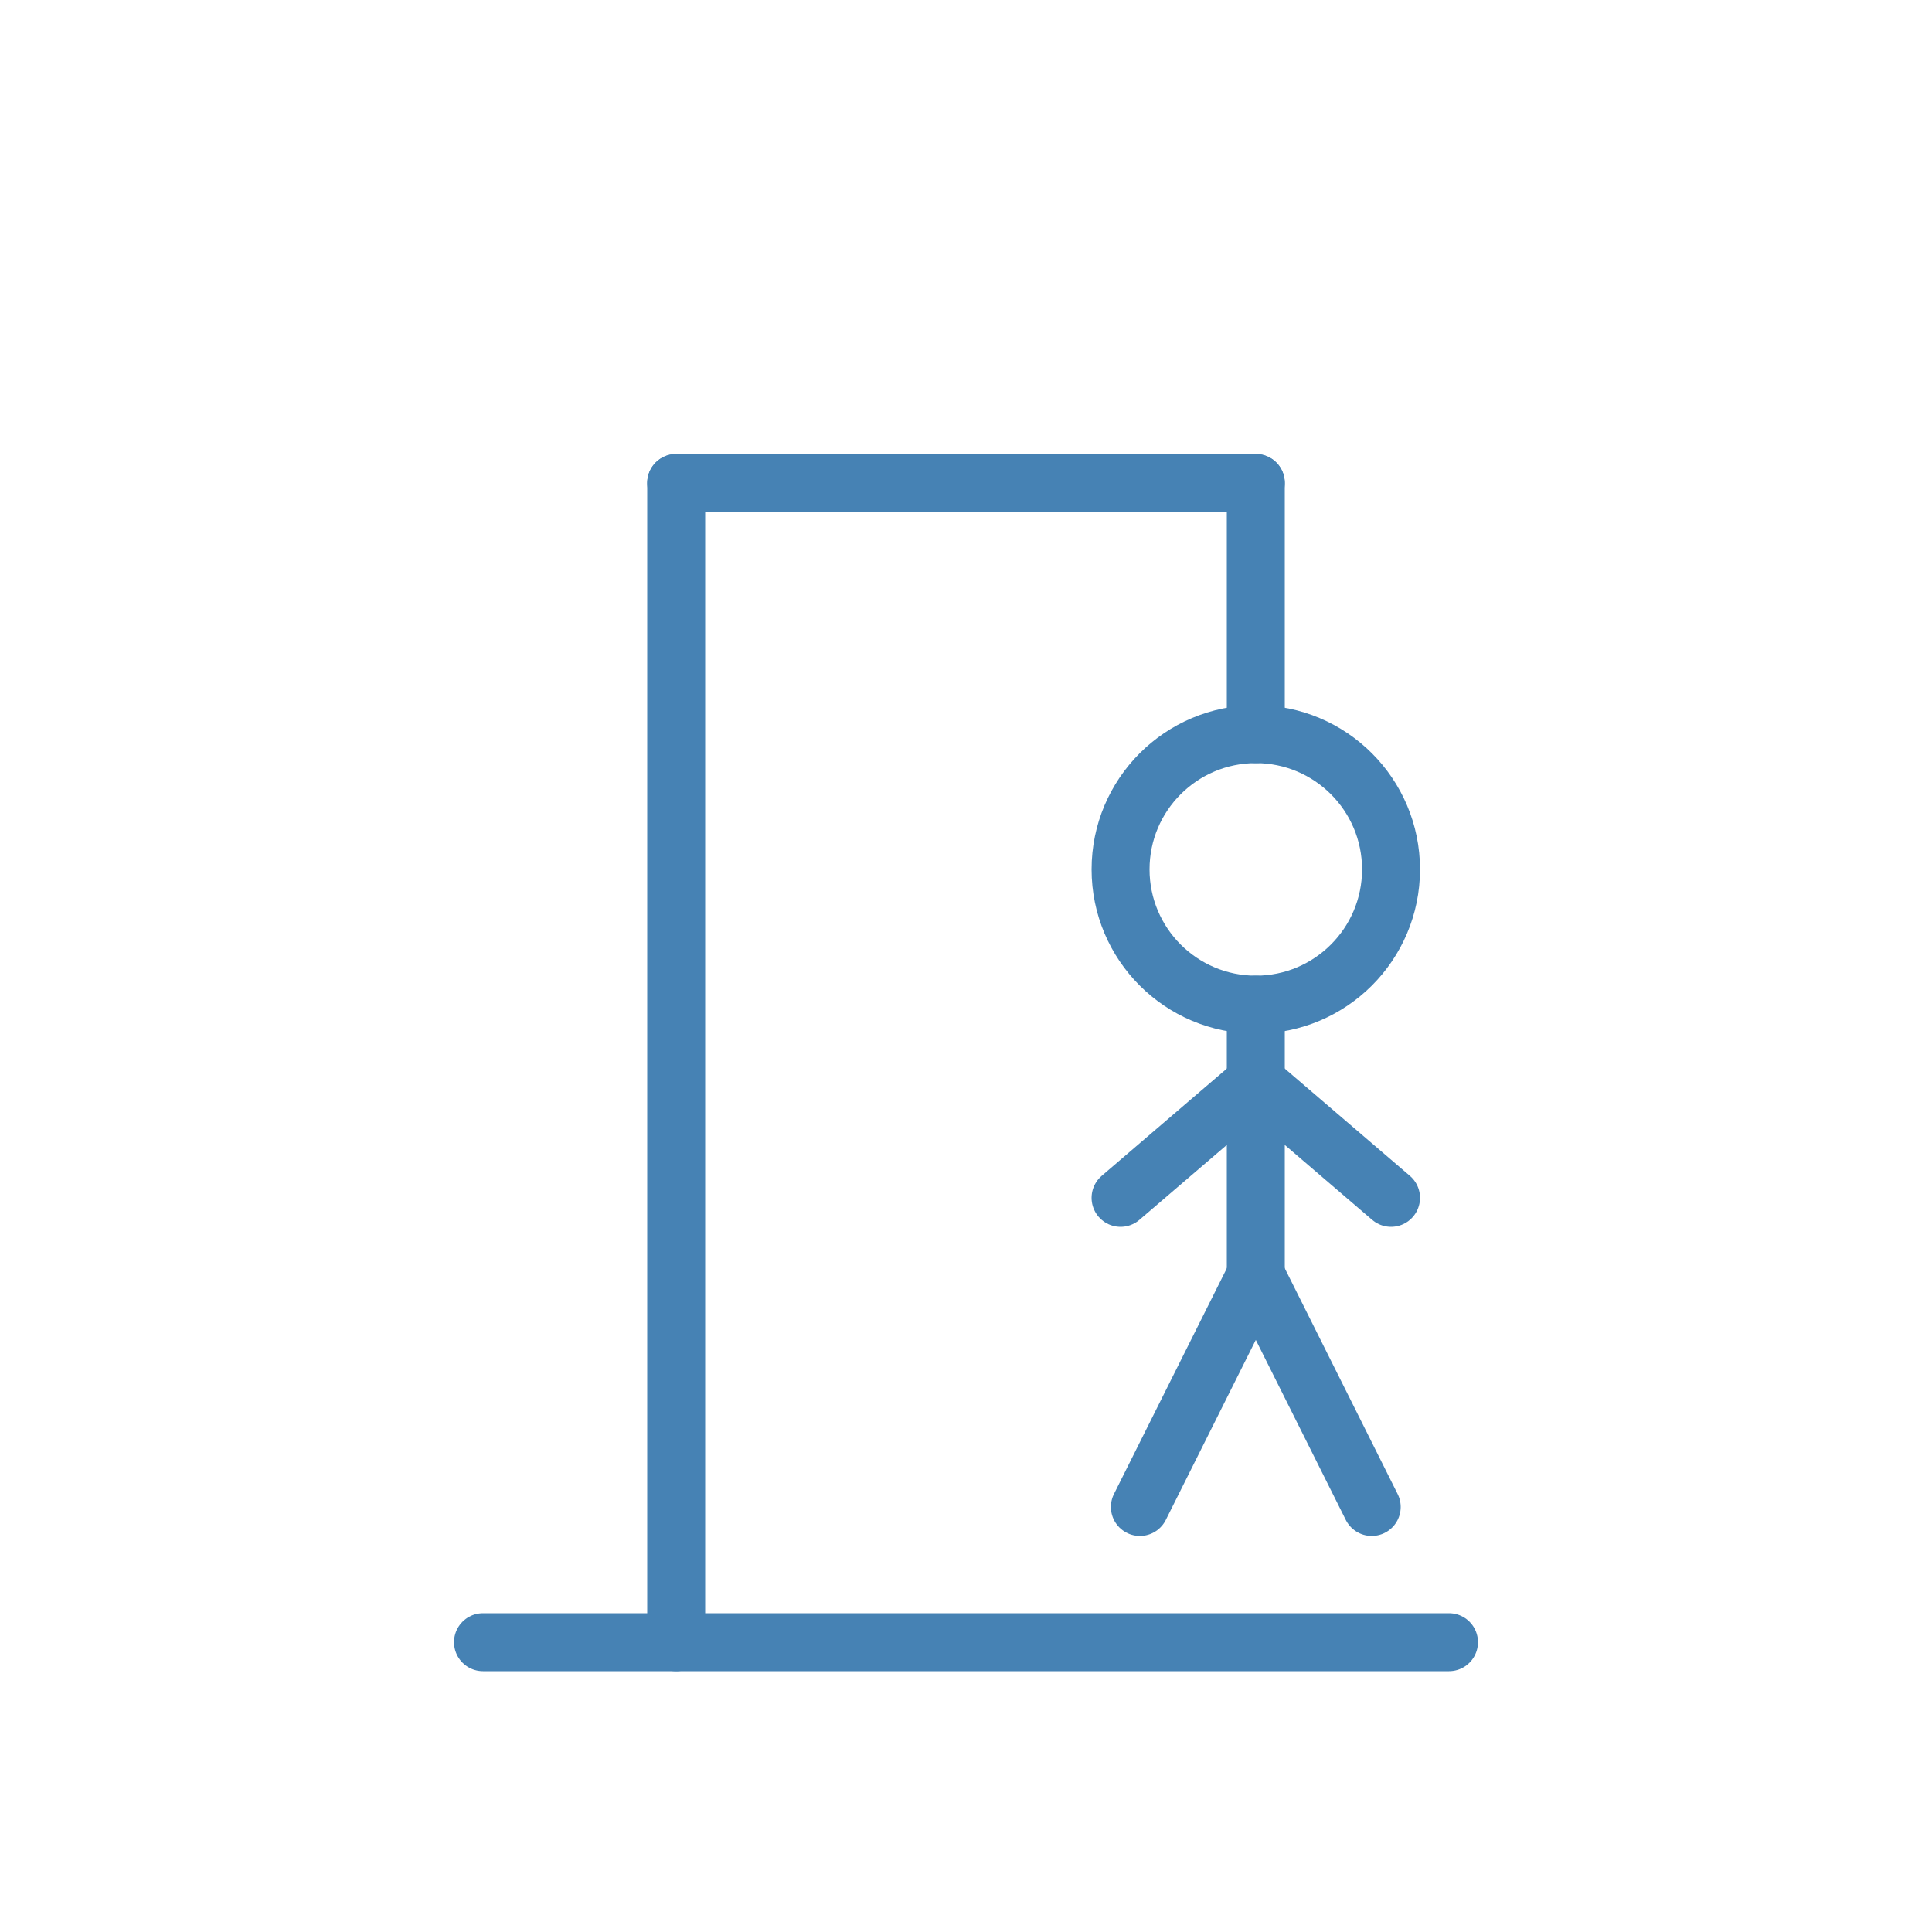 <svg xmlns="http://www.w3.org/2000/svg" viewBox="0 0 100 100">
  <!-- Background -->
  <rect width="100" height="100" fill="#FFFFFF"/>
  <!-- Platform and hangman -->
  <g stroke="#4682B4" stroke-width="3" stroke-linecap="round" fill="none">
    <!-- Base -->
    <line x1="25" y1="85" x2="75" y2="85"/>
    <!-- Vertical post -->
    <line x1="35" y1="85" x2="35" y2="25"/>
    <!-- Top bar -->
    <line x1="35" y1="25" x2="65" y2="25"/>
    <!-- Hanging line -->
    <line x1="65" y1="25" x2="65" y2="38"/>
    <!-- Head -->
    <circle cx="65" cy="45" r="7"/>
    <!-- Body -->
    <line x1="65" y1="52" x2="65" y2="66"/>
    <!-- Left arm -->
    <line x1="65" y1="56" x2="58" y2="62"/>
    <!-- Right arm -->
    <line x1="65" y1="56" x2="72" y2="62"/>
    <!-- Left leg -->
    <line x1="65" y1="66" x2="59" y2="78"/>
    <!-- Right leg -->
    <line x1="65" y1="66" x2="71" y2="78"/>
  </g>
</svg> 